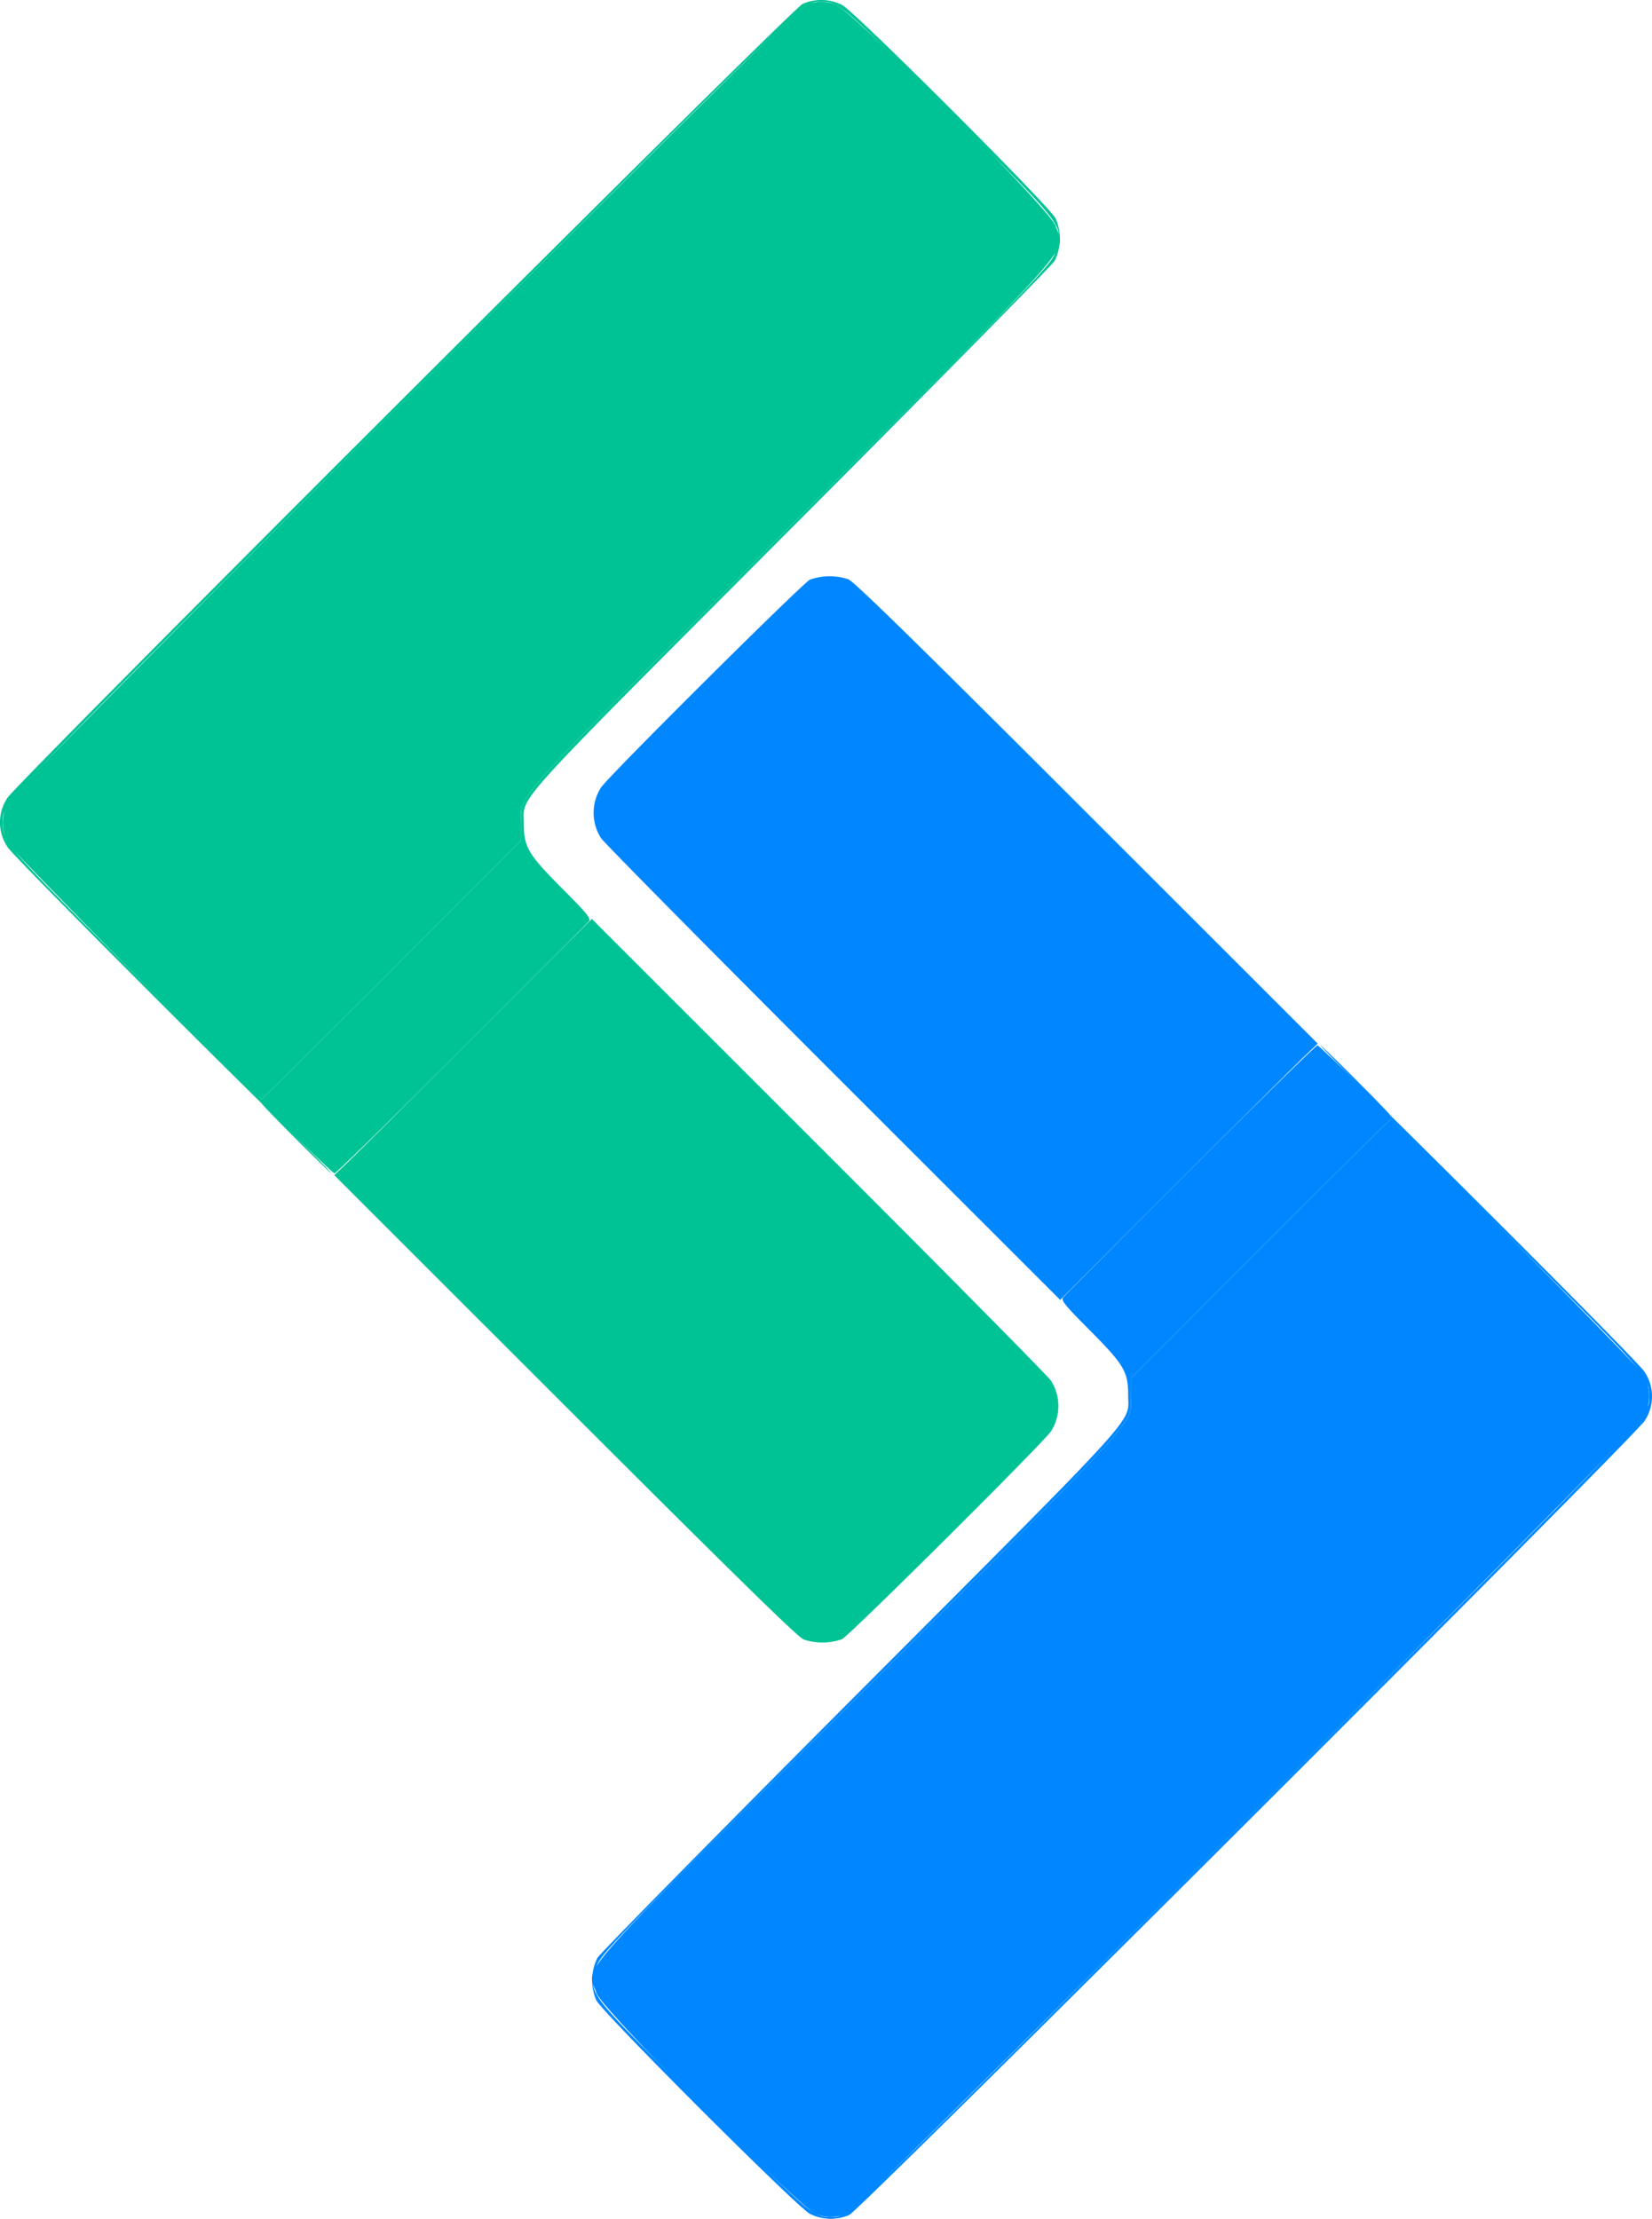 <svg xmlns="http://www.w3.org/2000/svg"  viewBox="0 0 312.565 419.673">
  <g id="Group_1" data-name="Group 1" transform="translate(-390 -309)">
    <path id="path0" d="M140.6,45.493c-1.505.762-37.81,36.86-39.533,39.307a8.9,8.9,0,0,0,0,9.6c.7.99,20.53,21.046,44.069,44.568l42.8,42.769,21.775-21.769c11.976-11.972,22.94-22.879,24.364-24.237l2.59-2.469-43.634-43.6c-32.158-32.133-44.04-43.765-45.182-44.231a11.273,11.273,0,0,0-7.251.062m103,94.707c3.625,3.63,6.681,6.6,6.791,6.6s-2.766-2.97-6.391-6.6-6.681-6.6-6.791-6.6,2.766,2.97,6.391,6.6" transform="translate(689.91 664.538) rotate(180)" fill="#00c395" fill-rule="evenodd"/>
    <path id="path2" d="M225.734,172.1l-24.463,24.5.016,3.2c.027,5.666,3.455,1.871-49.9,55.242-57.253,57.265-52.933,52.389-51.2,57.784.977,3.032,38.841,41.059,41.707,41.885a7.449,7.449,0,0,0,6.133-.411c2.352-1.244,149.247-148.107,150.455-150.423a9.371,9.371,0,0,0,.127-7.633c-.685-1.415-47.425-48.644-48.141-48.644-.149,0-11.279,11.025-24.734,24.5" transform="translate(689.91 664.538) rotate(180)" fill="#00c395" fill-rule="evenodd"/>
    <path id="path4" d="M212.553,157.129c-12.954,12.941-23.781,23.808-24.06,24.15-.434.531.291,1.423,5.016,6.171,6.519,6.551,7.291,7.859,7.291,12.35,0,5.409,3.317,1.751-50.6,55.8-26.885,26.95-49.31,49.72-49.834,50.6a9.54,9.54,0,0,0-.2,8c1.072,2.254,38.255,39.411,40.439,40.41a8.794,8.794,0,0,0,7.43.2c2.19-1.092,148.495-147.117,150.484-150.2a8.337,8.337,0,0,0-.057-9.32c-1.479-2.3-61.02-61.689-61.851-61.689-.275,0-11.1,10.588-24.053,23.529M274.3,171.144c24.95,24.935,25.067,25.07,25.062,28.856-.005,3.922,2.276,1.527-75.691,79.477C148.57,354.558,147.9,355.2,144.956,355.2c-3.836,0-3.449.326-24.412-20.589C98.385,312.5,98.869,313.115,100,308.626c.749-2.989-.49-1.7,51.387-53.584,53.36-53.371,49.932-49.576,49.9-55.242l-.016-3.2,24.463-24.5c13.455-13.475,24.585-24.5,24.734-24.5s10.872,10.6,23.829,23.544" transform="translate(689.91 664.538) rotate(180)" fill="#00c395" fill-rule="evenodd"/>
    <path id="path0-2" data-name="path0" d="M140.6,45.493c-1.505.762-37.81,36.86-39.533,39.307a8.9,8.9,0,0,0,0,9.6c.7.99,20.53,21.046,44.069,44.568l42.8,42.769,21.775-21.769c11.976-11.972,22.94-22.879,24.364-24.237l2.59-2.469-43.634-43.6c-32.158-32.133-44.04-43.765-45.182-44.231a11.273,11.273,0,0,0-7.251.062m103,94.707c3.625,3.63,6.681,6.6,6.791,6.6s-2.766-2.97-6.391-6.6-6.681-6.6-6.791-6.6,2.766,2.97,6.391,6.6" transform="translate(402.655 373.136)" fill="#0087ff" fill-rule="evenodd"/>
    <path id="path2-2" data-name="path2" d="M225.734,172.1l-24.463,24.5.016,3.2c.027,5.666,3.455,1.871-49.9,55.242-57.253,57.265-52.933,52.389-51.2,57.784.977,3.032,38.841,41.059,41.707,41.885a7.449,7.449,0,0,0,6.133-.411c2.352-1.244,149.247-148.107,150.455-150.423a9.371,9.371,0,0,0,.127-7.633c-.685-1.415-47.425-48.644-48.141-48.644-.149,0-11.279,11.025-24.734,24.5" transform="translate(402.655 373.136)" fill="#0087ff" fill-rule="evenodd"/>
    <path id="path4-2" data-name="path4" d="M212.553,157.129c-12.954,12.941-23.781,23.808-24.06,24.15-.434.531.291,1.423,5.016,6.171,6.519,6.551,7.291,7.859,7.291,12.35,0,5.409,3.317,1.751-50.6,55.8-26.885,26.95-49.31,49.72-49.834,50.6a9.54,9.54,0,0,0-.2,8c1.072,2.254,38.255,39.411,40.439,40.41a8.794,8.794,0,0,0,7.43.2c2.19-1.092,148.495-147.117,150.484-150.2a8.337,8.337,0,0,0-.057-9.32c-1.479-2.3-61.02-61.689-61.851-61.689-.275,0-11.1,10.588-24.053,23.529M274.3,171.144c24.95,24.935,25.067,25.07,25.062,28.856-.005,3.922,2.276,1.527-75.691,79.477C148.57,354.558,147.9,355.2,144.956,355.2c-3.836,0-3.449.326-24.412-20.589C98.385,312.5,98.869,313.115,100,308.626c.749-2.989-.49-1.7,51.387-53.584,53.36-53.371,49.932-49.576,49.9-55.242l-.016-3.2,24.463-24.5c13.455-13.475,24.585-24.5,24.734-24.5s10.872,10.6,23.829,23.544" transform="translate(402.655 373.136)" fill="#0087ff" fill-rule="evenodd"/>
  </g>
</svg>
